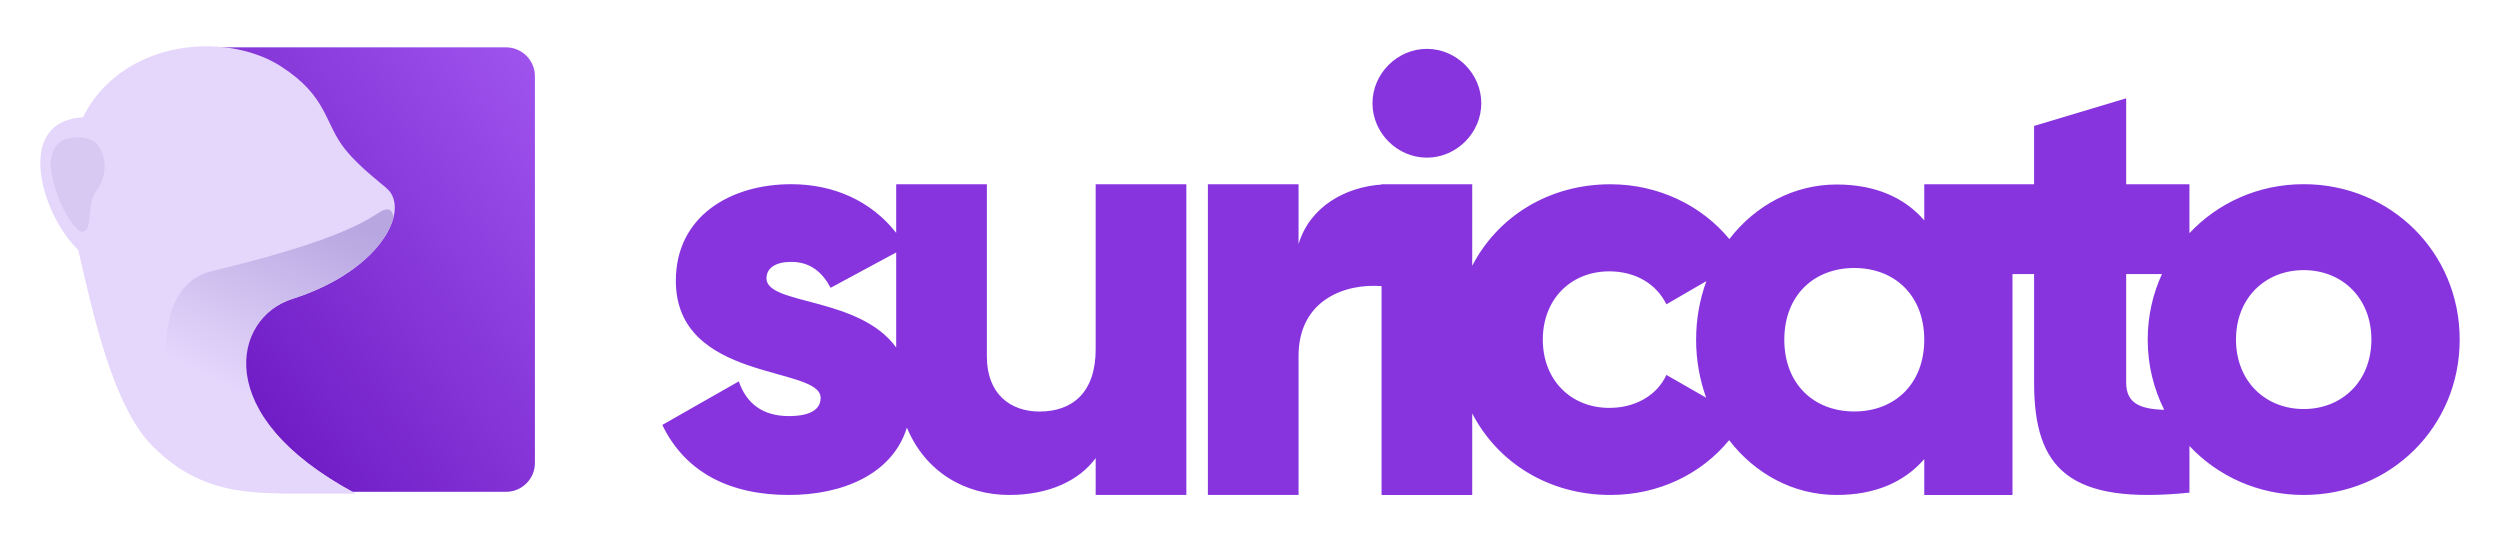 <?xml version="1.0" encoding="utf-8"?>
<!-- Generator: Adobe Illustrator 22.1.0, SVG Export Plug-In . SVG Version: 6.00 Build 0)  -->
<svg version="1.0" id="Layer_1" xmlns="http://www.w3.org/2000/svg" xmlns:xlink="http://www.w3.org/1999/xlink" x="0px" y="0px"
	 viewBox="0 0 310 67.117" enable-background="new 0 0 310 67.117" xml:space="preserve">
<g>
	<g>
		<linearGradient id="SVGID_1_" gradientUnits="userSpaceOnUse" x1="24.553" y1="48.084" x2="70.79" y2="14.411">
			<stop  offset="0" style="stop-color:#6C18C3"/>
			<stop  offset="1" style="stop-color:#9F53ED"/>
		</linearGradient>
		<path fill="url(#SVGID_1_)" d="M35.188,60.983L17.325,38.16V13.808l8.116-7.937h37.308c1.977,0,3.58,1.603,3.58,3.58v47.952
			c0,1.977-1.603,3.58-3.58,3.58H35.188z"/>
		<path fill="#E5D6FC" d="M36.23,37.07c9.905-3.156,13.847-9.556,12.456-12.711c-0.135-0.318-0.323-0.599-0.568-0.844
			c-0.739-0.739-3.369-2.602-5.275-4.946c-2.651-3.255-2.144-6.595-8.054-10.372c-5.641-3.605-15.7-3.61-21.736,2.472
			c-1.175,1.183-2.081,2.481-2.76,3.879c-0.502,0.013-1.071,0.089-1.704,0.269C2.237,16.629,5.41,26.876,9.704,31
			c0.063,0.283,0.127,0.567,0.194,0.853c1.638,6.966,4.086,18.539,9.034,23.487c5.244,5.244,10.594,5.842,16.513,5.842
			c2.208,0,8.612,0,8.612,0C25.581,51.226,28.935,39.397,36.23,37.07z"/>
		<path fill="#D7C9F2" d="M8.138,26.441c-0.908-1.672-1.66-3.856-1.84-5.769c-0.037-0.389-0.078-2.971,2.126-3.513
			c1.718-0.337,3.075,0.009,3.769,0.942c0.905,1.216,1.255,3.584-0.256,5.577c-1.34,1.767-0.267,5.06-1.811,5.06
			C9.63,28.738,8.582,27.258,8.138,26.441z"/>
		<linearGradient id="SVGID_2_" gradientUnits="userSpaceOnUse" x1="44.258" y1="25.545" x2="30.629" y2="54.033">
			<stop  offset="0.073" style="stop-color:#B7A6E0"/>
			<stop  offset="0.855" style="stop-color:#E5D6FC"/>
		</linearGradient>
		<path fill="url(#SVGID_2_)" d="M44.057,61.182c0,0-6.404,0-8.612,0c-3.005,0-5.911-1.01-8.618-2.755
			c-3.02-3.119-4.319-4.141-5.442-8.425c-1.279-4.876-1.945-14.757,4.904-16.39c20.072-4.789,20.189-7.65,21.73-7.65
			c0.764,0,0.764,1.046,0.764,1.046c-0.864,3.31-4.953,7.641-12.552,10.062C28.935,39.397,25.946,51.53,44.057,61.182z"/>
	</g>
	<g>
		<path fill="#8734DF" d="M135.864,43.31c0,5.322-2.848,7.721-6.971,7.721c-3.598,0-6.521-2.173-6.521-6.82V22.849h-11.244v6.026
			c-3.14-4.006-7.825-6.035-13.019-6.035c-7.59,0-14.305,4.014-14.305,11.969c0,12.626,17.954,10.51,17.954,14.524
			c0,1.459-1.313,2.261-3.941,2.261c-3.211,0-5.255-1.53-6.204-4.306l-9.488,5.402c2.847,5.91,8.394,8.685,15.692,8.685
			c6.634,0,12.836-2.548,14.64-8.352c2.263,5.472,7.17,8.352,12.687,8.352c4.947,0,8.695-1.8,10.719-4.571v4.571h11.244V22.849
			h-11.244V43.31z M95.044,34.518c0-1.313,1.168-2.044,3.066-2.044c2.408,0,3.868,1.313,4.889,3.212l8.129-4.383v11.785
			C106.535,36.744,95.044,37.847,95.044,34.518z"/>
		<path fill="#8734DF" d="M176.934,19.55c3.672,0,6.746-3.073,6.746-6.747c0-3.671-3.073-6.744-6.746-6.744
			c-3.674,0-6.747,3.073-6.747,6.744C170.187,16.477,173.26,19.55,176.934,19.55z"/>
		<path fill="#8734DF" d="M285.658,22.839c-5.619,0-10.642,2.317-14.168,6.072v-6.061h-7.843V12.188l-11.421,3.426v7.236h-2.681
			h-3.41h-7.527v4.475c-2.406-2.77-5.979-4.447-10.864-4.447c-5.31,0-10.097,2.598-13.305,6.766
			c-3.429-4.165-8.797-6.795-14.739-6.795c-7.677,0-13.985,4.024-17.144,10.105V22.849h-11.243v0.034
			c-4.428,0.301-8.894,2.701-10.293,7.387v-7.422h-11.243v38.527h11.243V44.137c0-6.928,5.748-9.02,10.293-8.657v25.896h11.243
			V51.27c3.159,6.081,9.468,10.106,17.144,10.106c5.984,0,11.296-2.613,14.712-6.799c3.208,4.189,8.007,6.799,13.332,6.799
			c4.885,0,8.458-1.677,10.864-4.447v4.447h10.938V33.981h2.681v13.476c0,10.661,4.34,15.153,19.264,13.631v-5.784
			c3.525,3.755,8.549,6.072,14.168,6.072c10.729,0,19.342-8.395,19.342-19.27C305,31.233,296.388,22.839,285.658,22.839z
			 M206.632,46.49c-1.167,2.555-3.868,4.088-7.078,4.088c-4.743,0-8.245-3.431-8.245-8.467c0-5.032,3.502-8.464,8.245-8.464
			c3.211,0,5.837,1.533,7.078,4.088l4.958-2.877c-0.813,2.23-1.273,4.675-1.273,7.267c0,2.562,0.451,4.979,1.246,7.188
			L206.632,46.49z M229.931,51.022c-5.031,0-8.677-3.426-8.677-8.897c0-5.468,3.646-8.894,8.677-8.894s8.676,3.426,8.676,8.894
			C238.607,47.596,234.962,51.022,229.931,51.022z M263.647,47.457V33.981h4.435c-1.124,2.455-1.767,5.195-1.767,8.125
			c0,3.165,0.747,6.109,2.046,8.709C265.315,50.733,263.647,49.973,263.647,47.457z M285.658,50.72
			c-4.745,0-8.394-3.432-8.394-8.614c0-5.182,3.649-8.611,8.394-8.611c4.744,0,8.394,3.429,8.394,8.611
			C294.052,47.288,290.402,50.72,285.658,50.72z"/>
	</g>
</g>
</svg>
